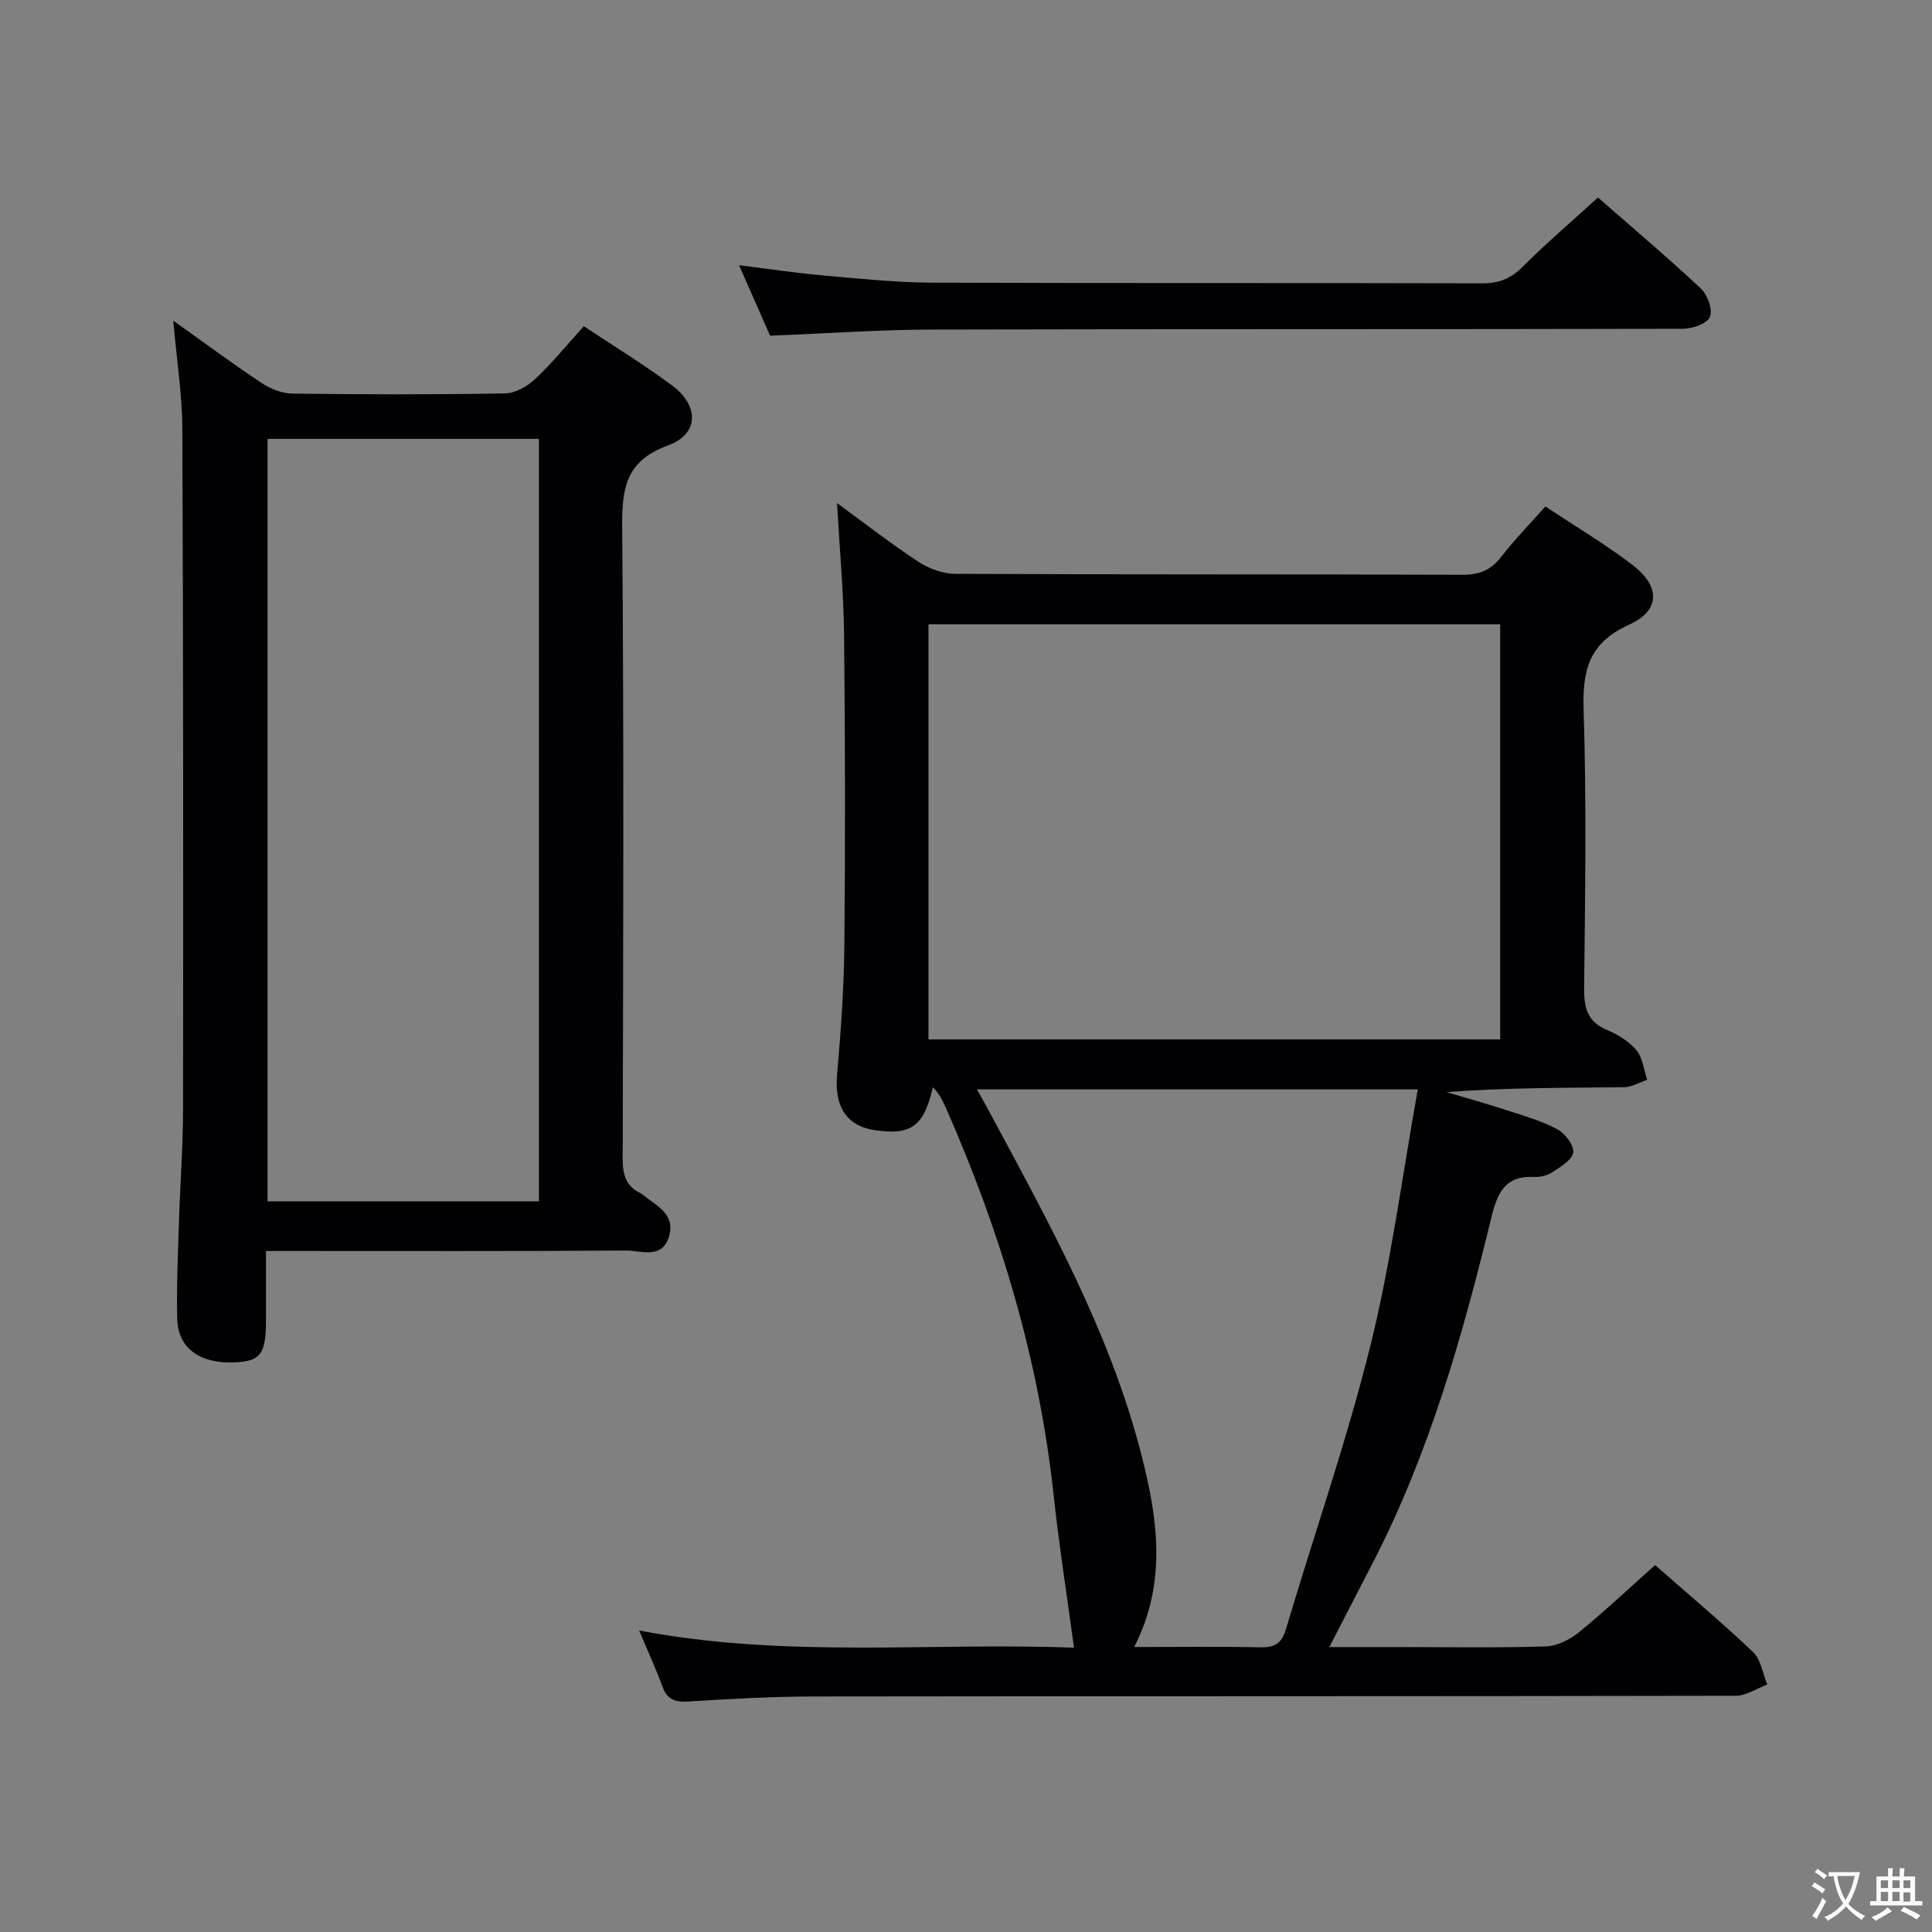 <svg enable-background="new 0 0 400 400" viewBox="0 0 400 400" xmlns="http://www.w3.org/2000/svg"><rect x="0" y="0" width="400" height="400" fill="#808080" stroke="none"/><g fill="#010103"><path d="m222.36 341.14c-1.46-10.82-3.1-21.27-4.24-31.77-3.02-27.84-10.96-54.27-22.2-79.81-.7-1.59-1.45-3.16-2.78-4.45-1.85 8.02-4.44 9.99-11.97 8.89-5.95-.87-8.44-4.94-7.86-11.54.78-8.94 1.43-17.92 1.51-26.89.2-21.33.16-42.66-.06-63.99-.09-8.8-.91-17.59-1.46-27.42 6.03 4.4 11.29 8.52 16.86 12.16 2.19 1.43 5.09 2.48 7.67 2.49 34.99.16 69.99.06 104.99.19 3.51.01 5.89-.99 8.02-3.75 2.72-3.52 5.86-6.72 9.12-10.39 6.28 4.17 12.44 7.81 18.07 12.14 5.79 4.44 5.72 9.43-.79 12.36-8.27 3.73-9.64 9.41-9.37 17.67.62 19.14.31 38.32.11 57.49-.04 4.08.61 6.99 4.71 8.71 2.26.95 4.58 2.36 6.11 4.2 1.31 1.58 1.53 4.06 2.23 6.14-1.6.53-3.2 1.51-4.81 1.53-12.16.13-24.32.07-36.74 1 4.27 1.28 8.56 2.47 12.8 3.86 3.45 1.13 7.01 2.14 10.17 3.86 1.59.86 3.46 3.31 3.27 4.78-.21 1.54-2.61 2.97-4.29 4.08-1.05.69-2.55 1.06-3.82.99-6-.31-7.6 3.32-8.84 8.4-5.98 24.56-12.86 48.84-24.53 71.46-2.88 5.58-5.76 11.15-9.02 17.48h14.76c10 0 20 .18 29.99-.13 2.34-.07 4.99-1.36 6.86-2.88 5.41-4.39 10.48-9.19 15.84-13.96 6.1 5.35 13.37 11.46 20.26 17.97 1.65 1.56 2.01 4.46 2.97 6.75-2.17.81-4.35 2.32-6.52 2.33-63.66.13-127.32.06-190.97.15-8.64.01-17.29.5-25.92 1.04-2.74.17-4.35-.41-5.33-3.09-1.3-3.56-2.9-7.01-4.83-11.61 30.6 5.82 60.64 2.41 90.03 3.56zm-30.13-125.94h118.37c0-28.94 0-57.48 0-85.95-39.65 0-78.89 0-118.37 0zm101.31 10.34c-31.04 0-60.86 0-91.28 0 1.01 1.8 1.73 3.06 2.42 4.35 12.34 22.99 25.11 45.82 31.65 71.36 3.36 13.12 5.34 26.39-1.51 39.75 8.89 0 17.5-.12 26.1.06 2.94.06 4.43-.75 5.31-3.72 5.8-19.55 12.56-38.86 17.47-58.63 4.31-17.31 6.59-35.12 9.84-53.17z"/><path d="m35.87 66.39c6.7 4.76 12.42 9.02 18.36 12.95 1.82 1.2 4.22 2.13 6.36 2.15 14.66.19 29.33.22 43.99-.04 2.12-.04 4.6-1.46 6.22-2.98 3.5-3.28 6.54-7.03 10.07-10.93 6.18 4.11 12.42 7.91 18.26 12.25 5.66 4.2 5.61 10.08-.8 12.42-8.93 3.25-9.58 9.04-9.51 17.16.37 43.49.21 86.99.1 130.49-.01 3.35.67 5.81 3.82 7.24.15.07.27.19.4.3 2.76 2.25 6.73 3.95 5.39 8.54-1.44 4.9-5.8 2.95-8.95 2.97-22.82.16-45.65.09-68.48.09-1.8 0-3.6 0-6.03 0v14.2c0 7.13-1.07 8.6-6.39 8.86-7.21.35-11.82-2.87-11.98-8.95-.18-6.49.13-12.99.33-19.48.25-8.15.86-16.29.87-24.44.05-46.83.05-93.66-.15-140.49-.04-7.1-1.17-14.19-1.88-22.31zm75.71 182.33c0-52.84 0-105.23 0-157.85-18.92 0-37.59 0-56.19 0v157.85z"/><path d="m330.84 40.89c6.67 5.84 14.16 12.17 21.32 18.86 1.38 1.29 2.48 4.38 1.86 5.86-.58 1.39-3.62 2.46-5.58 2.46-51.81.13-103.61.03-155.42.16-10.96.03-21.91.81-33.58 1.27-1.89-4.3-4-9.08-6.43-14.59 6.18.77 11.65 1.6 17.15 2.09 7.61.67 15.24 1.49 22.86 1.52 37.98.15 75.96.03 113.94.14 3.45.01 5.87-1.01 8.29-3.43 4.83-4.83 10.04-9.27 15.59-14.34z"/></g><path d="m377.9 391.2c-.2.3-.4.5-.6.8-.7-.6-1.4-1-2.2-1.5.2-.3.4-.5.5-.8.6.4 1.4.8 2.3 1.5zm-1.8 6.1c-.2-.2-.5-.4-.9-.6.4-.6.8-1.2 1.2-1.9s.7-1.3.9-1.9c.3.3.5.5.8.7-.7 1.3-1.4 2.6-2 3.7zm2.2-9c-.3.3-.5.5-.6.8-.6-.6-1.3-1.1-2-1.5.3-.3.5-.5.6-.7.6.5 1.3.9 2 1.4zm.3.2v-.9h2 4.5c-.3 1.3-.6 2.5-1 3.6s-.9 2.1-1.4 3c.4.5 1 1 1.6 1.4s1.2.8 1.9 1.1c-.3.2-.5.4-.8.8-.4-.3-1-.7-1.6-1.2s-1.2-1.1-1.6-1.6c-.5.6-1.1 1.1-1.7 1.6s-1.4.9-2.1 1.4c-.1-.3-.3-.5-.7-.8.6-.2 1.2-.5 1.9-1s1.4-1.1 2-1.8c-.5-.8-.9-1.6-1.2-2.5s-.6-2-.8-3.2c-.4.1-.7.1-1 .1zm2.5 2.7c.3 1 .7 1.7 1 2.2.3-.5.6-1.1 1-2s.6-1.9.9-3h-3.2-.4c.1.9.3 1.8.7 2.8z" fill="#fcfafa"/><path d="m396.5 388.5v1.5 3.6h1.5v.9c-.4 0-1 0-1.7 0h-7.9c-.5 0-.9 0-1.2 0v-.9h1.3v-3.5c0-.7 0-1.2 0-1.6h2.4c0-.8 0-1.4 0-1.7h1c0 .3-.1.8-.1 1.7h1.5c0-.8 0-1.4 0-1.7h1c0 .3-.1.9-.1 1.7zm-8.2 9.2c-.2-.3-.5-.5-.8-.8.8-.3 1.4-.6 1.9-.9s1-.7 1.4-1.1c.3.3.6.5.9.8-1.6 1-2.8 1.6-3.4 2zm2.6-6.8v-1.6h-1.5v1.6zm0 2.7v-1.9h-1.5v1.9zm2.4-2.7v-1.6h-1.5v1.6zm0 2.7v-1.9h-1.5v1.9zm.2 2 .7-.8c.4.2.9.5 1.6.8s1.3.7 1.8 1c-.3.3-.5.5-.8.8-.4-.3-1.5-1-3.3-1.8zm2-4.7v-1.6h-1.4v1.6zm0 2.8v-1.9h-1.4v1.9z" fill="#fcfafa"/></svg>